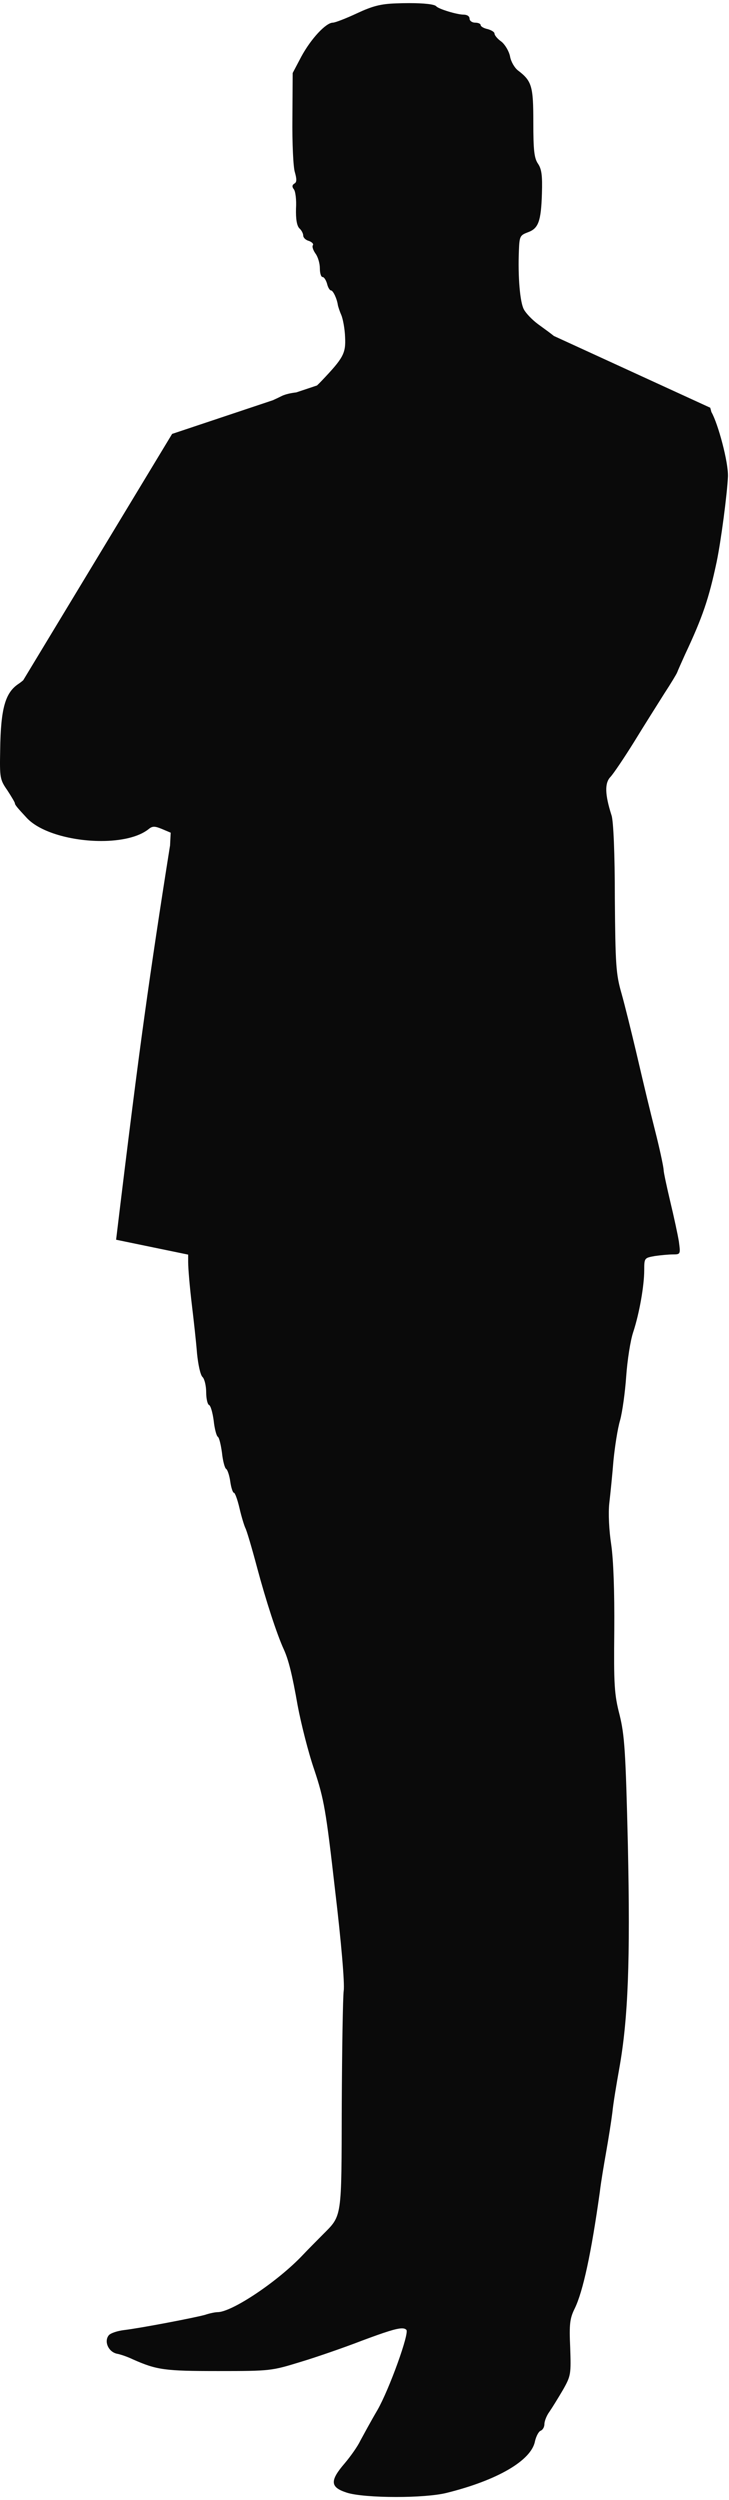<svg width="117" height="401" viewBox="0 0 117 401" fill="none" xmlns="http://www.w3.org/2000/svg">
<path d="M65.667 0.5C65.011 0.5 64.307 0.514 63.57 0.542C61.078 0.628 59.788 0.971 57.296 2.131C55.561 2.947 53.781 3.634 53.425 3.634C52.313 3.634 49.91 6.211 48.353 9.089L46.973 11.709L46.929 18.924C46.884 22.919 47.062 26.87 47.329 27.643C47.641 28.76 47.641 29.232 47.24 29.447C46.884 29.662 46.84 29.962 47.151 30.349C47.418 30.649 47.596 32.067 47.507 33.441C47.462 35.159 47.641 36.19 48.041 36.62C48.397 36.92 48.664 37.478 48.664 37.779C48.664 38.123 49.065 38.509 49.554 38.638C50.043 38.81 50.355 39.111 50.221 39.325C50.043 39.54 50.266 40.141 50.622 40.657C51.022 41.172 51.334 42.246 51.334 43.019C51.334 43.792 51.512 44.436 51.779 44.436C52.001 44.436 52.313 44.909 52.491 45.51C52.624 46.111 52.936 46.584 53.114 46.584C53.47 46.584 54.093 47.958 54.226 48.946C54.27 49.161 54.493 49.891 54.76 50.492C55.027 51.093 55.339 52.726 55.383 54.057C55.517 56.677 55.116 57.407 51.645 61.058C51.356 61.362 51.102 61.618 50.869 61.833H50.858L47.534 62.944H47.523C46.704 63.028 45.786 63.241 45.238 63.506C44.751 63.751 44.255 63.986 43.772 64.205H43.761L27.622 69.597L3.718 109.123H3.708C3.439 109.357 3.18 109.551 2.922 109.72C0.83 111.137 0.118 113.671 0.029 120.242C-0.06 124.752 -0.015 125.053 1.186 126.771C1.854 127.801 2.388 128.704 2.388 128.832C2.388 129.09 2.744 129.519 4.301 131.195C6.511 133.559 11.62 134.893 16.236 134.893C19.334 134.893 22.209 134.292 23.835 132.998C24.153 132.735 24.402 132.606 24.723 132.606C25.031 132.606 25.405 132.724 25.971 132.956L27.395 133.557L27.288 135.688H27.277C25.672 145.768 24.321 154.769 23.223 162.693C22.066 170.972 20.536 183.022 18.633 198.844L30.198 201.233V202.405C30.198 203.522 30.465 206.528 30.776 209.148C31.088 211.725 31.488 215.333 31.622 217.094C31.8 218.855 32.156 220.573 32.512 220.873C32.823 221.174 33.09 222.291 33.09 223.322C33.09 224.352 33.313 225.254 33.535 225.34C33.802 225.426 34.114 226.543 34.292 227.831C34.425 229.12 34.737 230.322 34.959 230.451C35.182 230.58 35.449 231.74 35.627 233.028C35.76 234.317 36.072 235.476 36.294 235.605C36.516 235.734 36.828 236.679 36.961 237.667C37.095 238.612 37.362 239.428 37.54 239.428C37.718 239.428 38.118 240.544 38.43 241.876C38.741 243.25 39.186 244.667 39.364 245.054C39.587 245.441 40.432 248.318 41.278 251.497C42.657 256.65 44.437 262.148 45.549 264.553C46.306 266.228 46.884 268.504 47.774 273.573C48.308 276.407 49.465 281.046 50.444 283.88C52.001 288.562 52.313 290.323 53.781 303.208C54.76 311.411 55.339 318.154 55.16 319.314C55.027 320.388 54.894 328.677 54.849 337.739C54.805 356.036 54.938 355.263 51.779 358.441C50.933 359.3 49.51 360.717 48.62 361.662C44.615 365.914 37.228 370.853 34.915 370.853C34.559 370.853 33.669 371.025 32.912 371.283C31.221 371.755 22.456 373.43 19.875 373.731C18.851 373.86 17.783 374.204 17.472 374.547C16.671 375.492 17.338 377.167 18.718 377.511C19.43 377.64 20.587 378.069 21.299 378.413C25.17 380.131 26.416 380.302 35.048 380.302C43.458 380.302 43.591 380.259 48.219 378.842C50.8 378.069 55.25 376.523 58.142 375.406C61.828 374.033 63.61 373.453 64.515 373.453C64.855 373.453 65.071 373.536 65.217 373.688C65.751 374.161 62.458 383.266 60.589 386.53C59.477 388.42 58.275 390.653 57.83 391.469C57.43 392.328 56.318 393.917 55.339 395.077C52.891 397.912 52.98 398.942 55.65 399.802C57.062 400.263 60.282 400.5 63.572 400.5C66.709 400.5 69.91 400.285 71.669 399.845C79.812 397.826 85.285 394.648 85.863 391.555C86.041 390.782 86.442 390.009 86.753 389.88C87.109 389.751 87.376 389.279 87.376 388.806C87.376 388.334 87.732 387.432 88.177 386.831C88.622 386.187 89.601 384.597 90.357 383.309C91.648 381.032 91.648 380.775 91.514 376.523C91.336 372.743 91.47 371.841 92.226 370.295C93.561 367.589 94.896 361.405 96.275 351.526C96.453 349.98 96.943 347.102 97.299 345.084C97.655 343.065 98.1 340.273 98.278 338.856C98.411 337.439 98.945 334.261 99.39 331.769C100.814 323.824 101.17 314.461 100.77 295.906C100.414 280.788 100.236 278.297 99.435 275.033C98.589 271.769 98.5 270.18 98.589 261.504C98.634 255.233 98.456 250.251 98.1 247.76C97.744 245.441 97.61 242.692 97.788 241.103C97.966 239.599 98.278 236.507 98.456 234.274C98.678 232.04 99.123 229.12 99.524 227.788C99.88 226.5 100.325 223.321 100.503 220.745C100.681 218.211 101.17 215.032 101.615 213.701C102.594 210.737 103.395 206.271 103.395 203.694C103.395 201.761 103.439 201.761 105.086 201.46C105.976 201.331 107.311 201.202 107.978 201.202C109.224 201.202 109.224 201.16 108.957 199.141C108.779 198.024 108.156 195.147 107.577 192.741C106.999 190.293 106.51 188.017 106.51 187.673C106.51 187.287 106.02 184.925 105.397 182.39C103.973 176.721 103.751 175.776 102.06 168.561C101.304 165.382 100.28 161.216 99.746 159.327C98.856 156.234 98.767 154.774 98.678 144.08C98.678 136.993 98.456 131.624 98.144 130.765C97.076 127.415 97.032 125.611 97.966 124.623C98.456 124.108 100.191 121.531 101.793 118.954C103.395 116.334 105.575 112.898 106.599 111.266C107.667 109.634 108.601 108.088 108.69 107.83C108.779 107.572 109.357 106.284 109.936 104.995C112.784 98.939 113.763 96.019 115.008 90.178C115.72 86.785 116.699 79.268 116.833 76.434C116.907 74.104 115.246 67.975 114.203 66.136H114.191L113.99 65.397L88.92 53.899H88.908C88.417 53.498 87.715 52.982 86.353 51.995C85.418 51.308 84.395 50.234 84.083 49.633C83.46 48.517 83.104 44.436 83.282 40.141C83.371 37.908 83.46 37.736 84.706 37.264C86.397 36.663 86.842 35.546 86.976 31.036C87.065 28.158 86.931 27.128 86.353 26.269C85.73 25.367 85.596 24.078 85.596 19.654C85.596 13.813 85.374 12.997 83.104 11.279C82.57 10.85 81.992 9.862 81.859 9.046C81.681 8.187 81.058 7.156 80.479 6.684C79.856 6.254 79.367 5.653 79.367 5.395C79.367 5.137 78.877 4.837 78.254 4.665C77.631 4.536 77.142 4.236 77.142 4.021C77.142 3.806 76.741 3.634 76.252 3.634C75.763 3.634 75.362 3.334 75.362 2.99C75.362 2.603 74.962 2.346 74.383 2.346C73.36 2.346 70.378 1.444 70.022 1.014C69.744 0.678 68.022 0.5 65.667 0.5Z" fill="#0A0A0A"/>
</svg>
